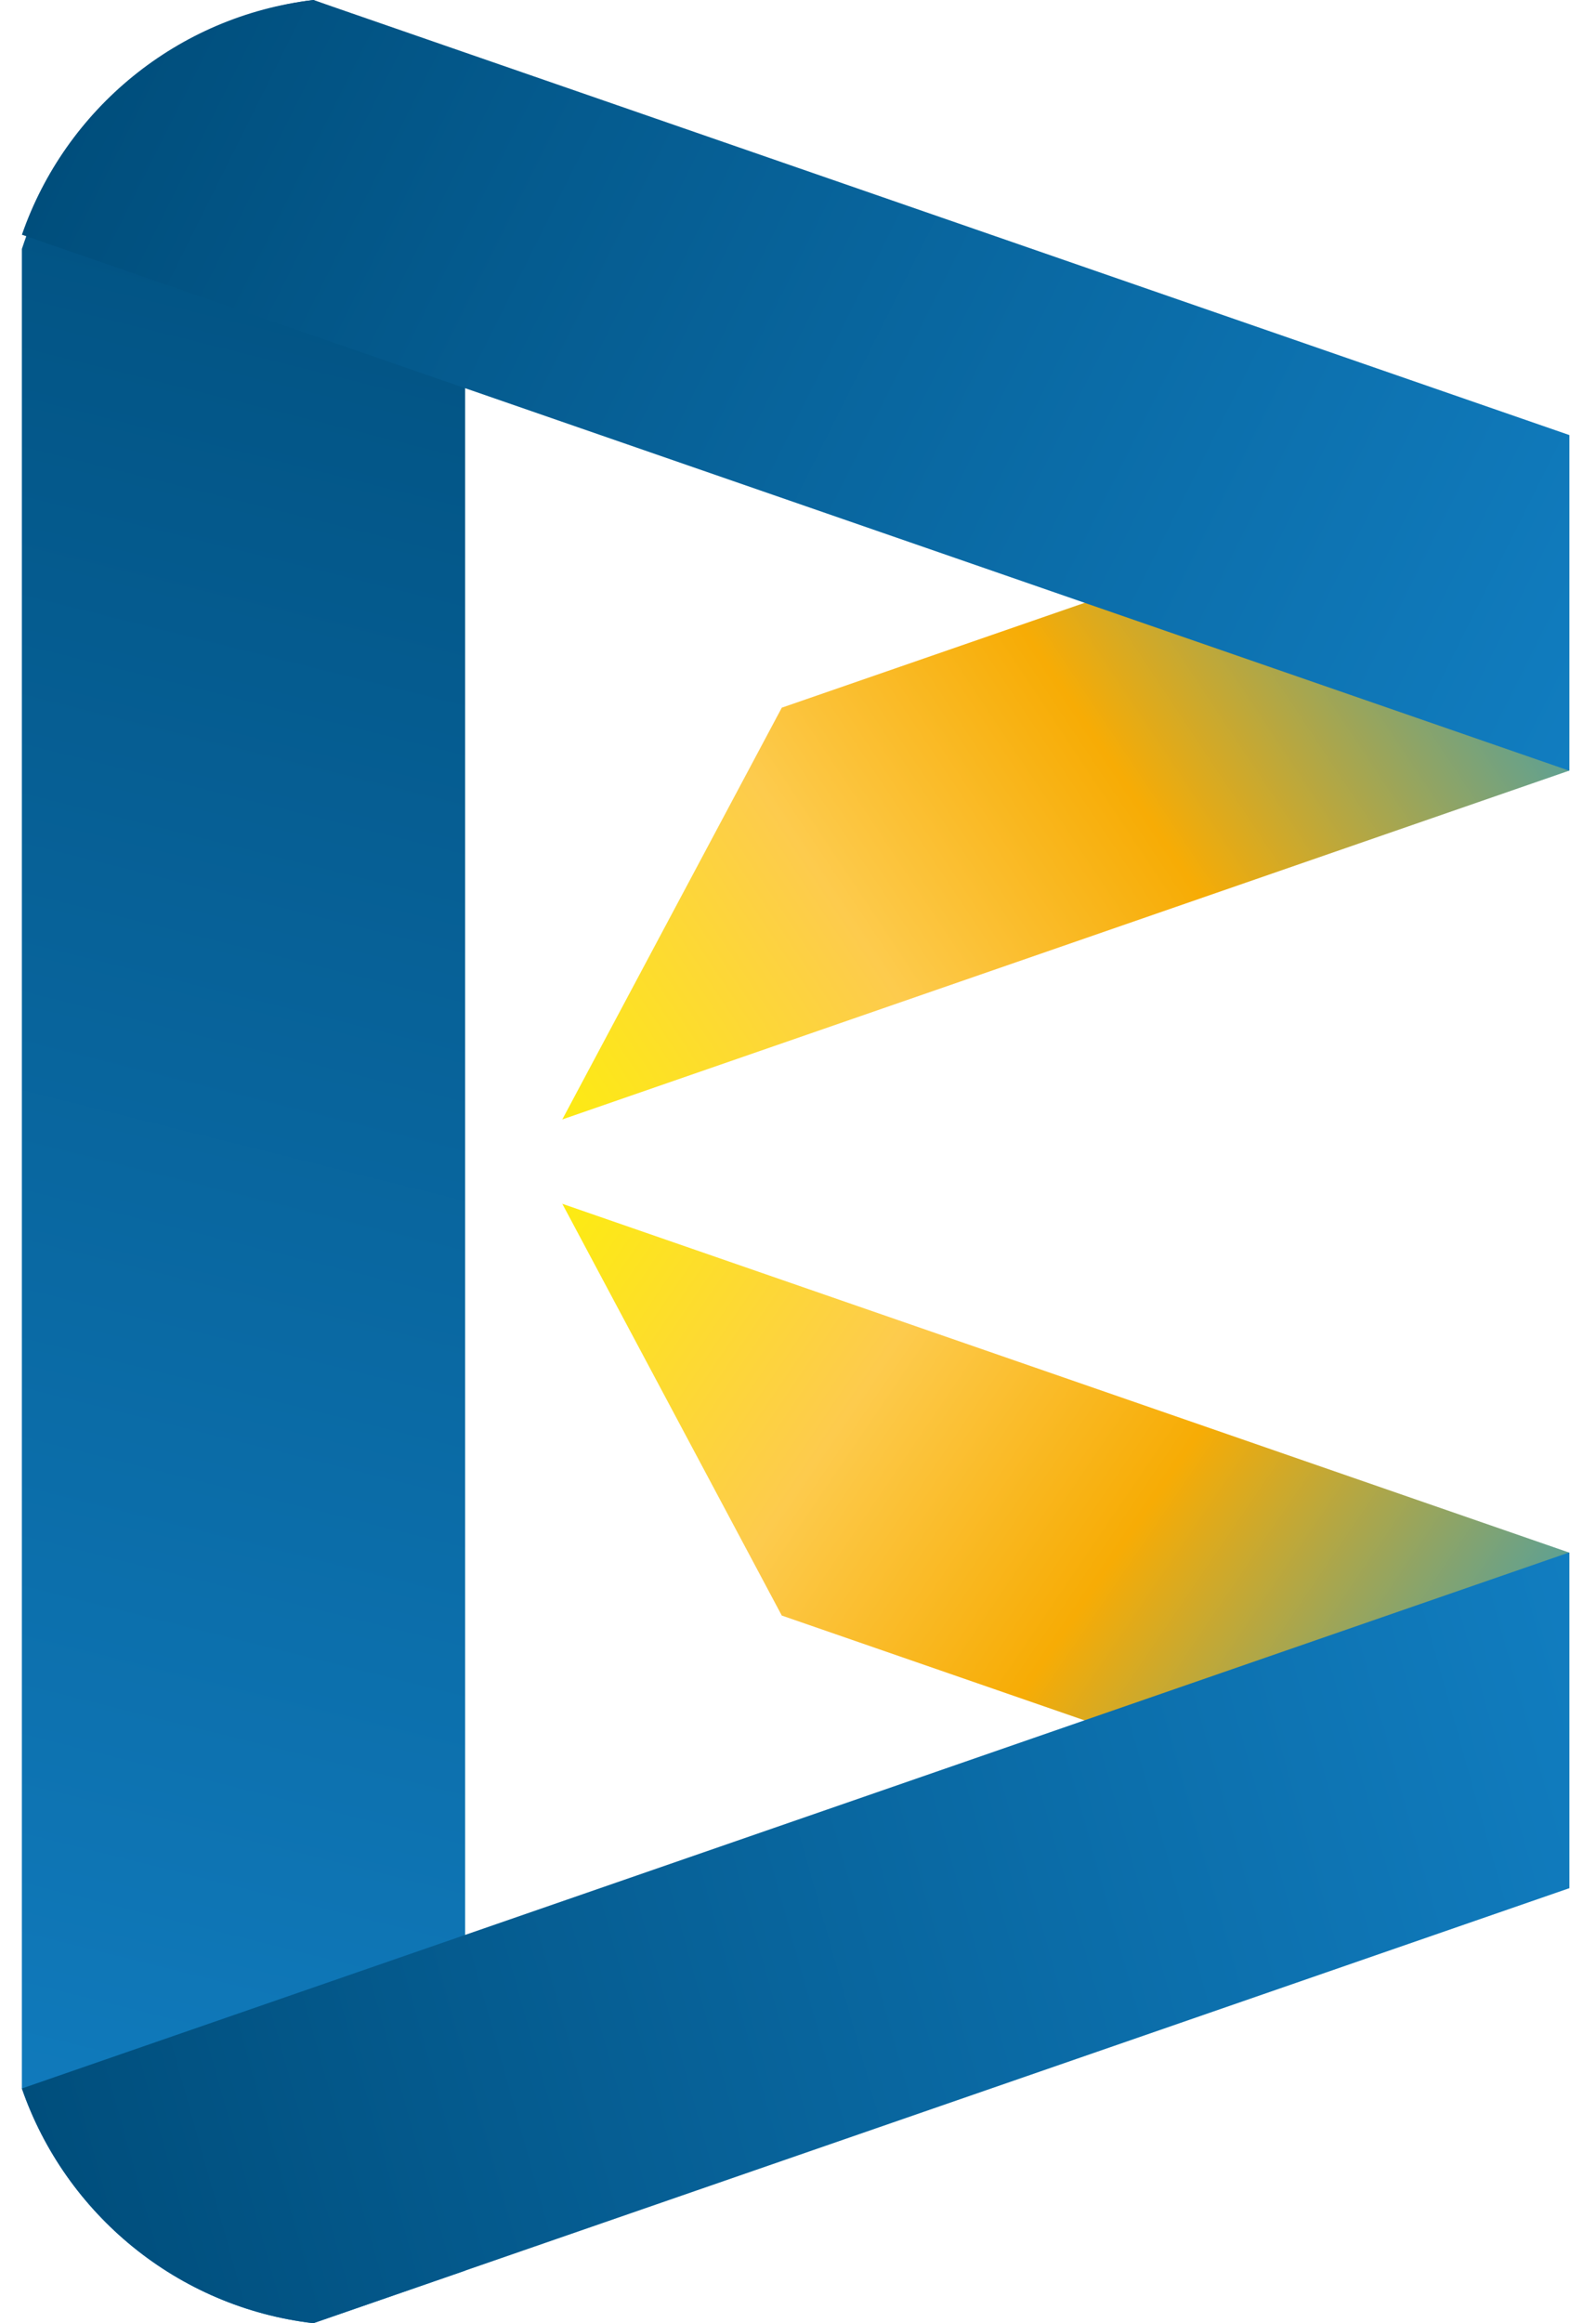 <svg width="44" height="64" viewBox="0 0 44 64" fill="none" xmlns="http://www.w3.org/2000/svg">
<path d="M12.823 1.537V62.552L8.639 64C4.894 63.562 1.8 60.991 0.603 57.534V6.859C1.8 3.192 4.893 0.465 8.639 0L12.823 1.537Z" fill="url(#paint0_linear_171_5583)"/>
<path d="M43.264 11.984V21.228L43.26 21.23L15.502 30.838L21.553 19.495L43.264 11.984Z" fill="url(#paint1_linear_171_5583)"/>
<path d="M43.264 11.984V21.229L43.259 21.23L29.901 16.606L24.156 14.617L18.958 12.818L12.824 10.694L0.604 6.466C1.801 3.01 4.894 0.439 8.64 0L12.824 1.448L16.636 2.767L28.322 6.812L43.259 11.983L43.264 11.984Z" fill="url(#paint2_linear_171_5583)"/>
<path d="M43.264 52.016V42.772L43.26 42.77L15.502 33.162L21.553 44.505L43.264 52.016Z" fill="url(#paint3_linear_171_5583)"/>
<path d="M43.264 42.771V52.016L43.26 52.017L28.322 57.188L16.635 61.232L12.823 62.551L8.639 63.999C4.894 63.561 1.8 60.99 0.603 57.533L12.822 53.303L18.956 51.18L24.154 49.381L29.899 47.391L43.257 42.768L43.264 42.771Z" fill="url(#paint4_linear_171_5583)"/>
<defs>
<linearGradient id="paint0_linear_171_5583" x1="14.993" y1="1.588" x2="-0.085" y2="61.901" gradientUnits="userSpaceOnUse">
<stop stop-color="#004E7C"/>
<stop offset="1" stop-color="#117DC0"/>
</linearGradient>
<linearGradient id="paint1_linear_171_5583" x1="15.89" y1="31.351" x2="43.83" y2="12.764" gradientUnits="userSpaceOnUse">
<stop offset="0.003" stop-color="#FDEA14"/>
<stop offset="0.285" stop-color="#FDCB4D"/>
<stop offset="0.537" stop-color="#F7AC05"/>
<stop offset="1" stop-color="#149BD7"/>
</linearGradient>
<linearGradient id="paint2_linear_171_5583" x1="3.693" y1="0.104" x2="43.8" y2="20.158" gradientUnits="userSpaceOnUse">
<stop stop-color="#004E7C"/>
<stop offset="1" stop-color="#117DC0"/>
</linearGradient>
<linearGradient id="paint3_linear_171_5583" x1="16.227" y1="32.637" x2="43.569" y2="51.225" gradientUnits="userSpaceOnUse">
<stop offset="0.003" stop-color="#FDEA14"/>
<stop offset="0.285" stop-color="#FDCB4D"/>
<stop offset="0.537" stop-color="#F7AC05"/>
<stop offset="1" stop-color="#149BD7"/>
</linearGradient>
<linearGradient id="paint4_linear_171_5583" x1="1.376" y1="60.285" x2="44.761" y2="48.102" gradientUnits="userSpaceOnUse">
<stop stop-color="#004E7C"/>
<stop offset="1" stop-color="#117DC0"/>
</linearGradient>
</defs>
</svg>
